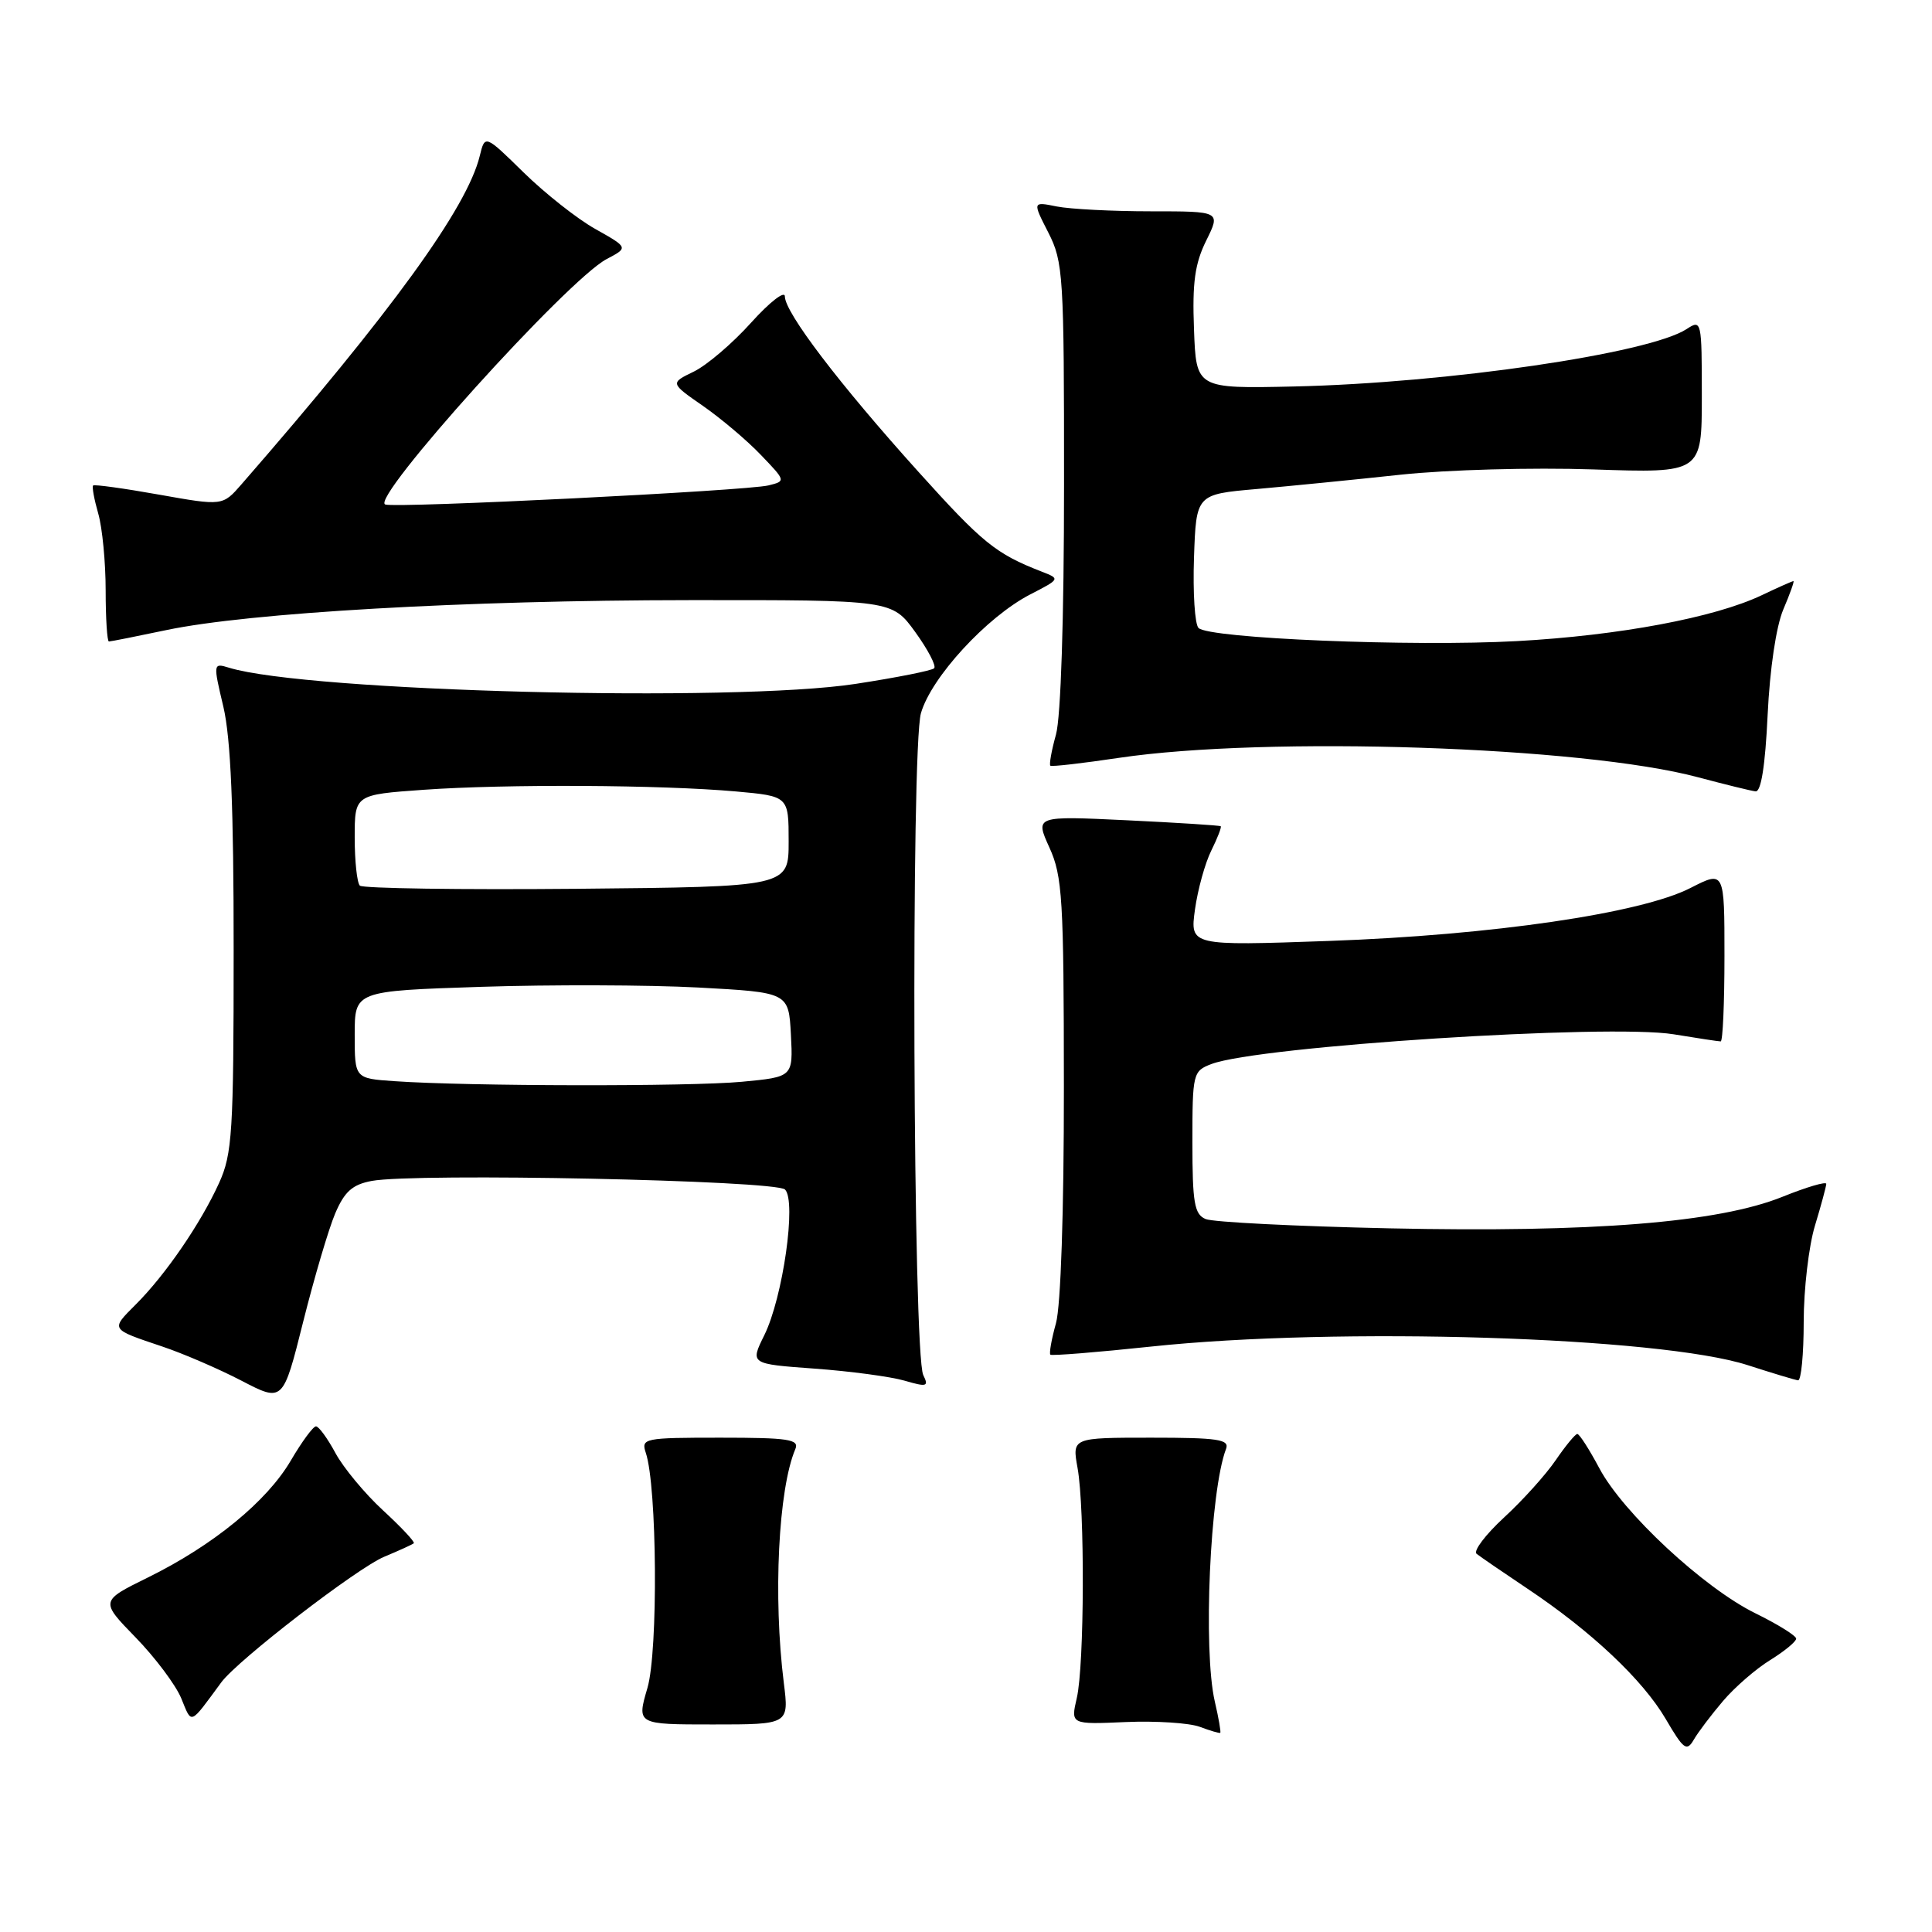 <?xml version="1.0" encoding="UTF-8" standalone="no"?>
<!DOCTYPE svg PUBLIC "-//W3C//DTD SVG 1.1//EN" "http://www.w3.org/Graphics/SVG/1.1/DTD/svg11.dtd" >
<svg xmlns="http://www.w3.org/2000/svg" xmlns:xlink="http://www.w3.org/1999/xlink" version="1.1" viewBox="0 0 256 256">
 <g >
 <path fill="currentColor"
d=" M 228.32 225.38 C 229.87 223.56 232.68 221.12 234.57 219.96 C 236.46 218.79 238.00 217.52 238.00 217.13 C 238.00 216.74 235.57 215.23 232.60 213.77 C 225.78 210.42 215.04 200.45 211.91 194.53 C 210.58 192.04 209.28 190.00 209.00 190.01 C 208.73 190.01 207.44 191.58 206.14 193.48 C 204.84 195.39 201.76 198.81 199.29 201.08 C 196.83 203.35 195.19 205.52 195.66 205.89 C 196.12 206.26 199.14 208.33 202.37 210.49 C 210.86 216.16 217.67 222.57 220.72 227.78 C 223.09 231.83 223.50 232.13 224.44 230.51 C 225.02 229.51 226.77 227.20 228.32 225.38 Z  M 160.97 225.47 C 159.39 218.66 160.33 197.52 162.46 191.98 C 162.93 190.73 161.38 190.50 152.54 190.50 C 142.06 190.50 142.06 190.50 142.78 194.50 C 143.76 199.93 143.69 220.67 142.68 225.00 C 141.87 228.50 141.87 228.50 149.18 228.18 C 153.21 228.01 157.62 228.30 159.00 228.82 C 160.38 229.34 161.59 229.69 161.69 229.61 C 161.80 229.52 161.48 227.66 160.97 225.47 Z  M 103.86 223.00 C 102.43 211.59 103.13 197.32 105.39 192.00 C 105.93 190.72 104.46 190.50 95.46 190.50 C 85.34 190.50 84.93 190.58 85.57 192.50 C 87.07 196.95 87.22 218.76 85.79 223.66 C 84.37 228.50 84.37 228.50 94.46 228.50 C 104.55 228.50 104.55 228.50 103.86 223.00 Z  M 29.33 222.91 C 31.51 219.96 47.35 207.75 50.93 206.27 C 52.90 205.45 54.65 204.65 54.83 204.49 C 55.01 204.32 53.17 202.36 50.75 200.13 C 48.33 197.90 45.50 194.48 44.45 192.54 C 43.40 190.59 42.24 189.00 41.87 189.00 C 41.49 189.00 40.00 191.03 38.54 193.52 C 35.37 198.94 28.24 204.77 19.61 209.02 C 13.27 212.14 13.27 212.14 17.97 216.97 C 20.56 219.63 23.27 223.25 24.01 225.02 C 25.46 228.54 25.07 228.69 29.33 222.91 Z  M 44.41 160.80 C 45.65 157.89 46.69 156.96 49.25 156.48 C 55.03 155.40 102.79 156.39 104.02 157.62 C 105.56 159.16 103.74 171.93 101.27 176.93 C 99.39 180.73 99.39 180.73 107.94 181.35 C 112.65 181.69 118.00 182.41 119.84 182.94 C 122.82 183.81 123.09 183.73 122.34 182.21 C 120.97 179.43 120.69 99.19 122.03 94.50 C 123.39 89.75 130.76 81.74 136.50 78.77 C 140.50 76.71 140.50 76.70 138.00 75.73 C 131.95 73.38 130.19 71.95 121.68 62.50 C 111.19 50.86 104.00 41.41 104.00 39.28 C 104.00 38.46 101.99 40.02 99.53 42.75 C 97.08 45.48 93.66 48.40 91.93 49.24 C 88.79 50.76 88.79 50.76 93.14 53.78 C 95.54 55.45 99.00 58.37 100.82 60.28 C 104.13 63.73 104.14 63.75 101.82 64.32 C 98.95 65.03 52.54 67.35 51.05 66.85 C 48.96 66.15 75.20 37.06 80.38 34.33 C 83.27 32.81 83.27 32.81 78.88 30.34 C 76.47 28.99 72.20 25.61 69.38 22.85 C 64.26 17.83 64.26 17.83 63.57 20.66 C 61.89 27.55 51.86 41.37 32.00 64.17 C 29.50 67.04 29.50 67.04 21.07 65.54 C 16.43 64.71 12.50 64.17 12.34 64.33 C 12.17 64.50 12.48 66.17 13.02 68.06 C 13.56 69.94 14.00 74.53 14.00 78.24 C 14.00 81.96 14.20 85.00 14.43 85.00 C 14.67 85.00 18.10 84.32 22.04 83.49 C 33.02 81.18 61.61 79.54 91.35 79.52 C 118.19 79.50 118.19 79.50 121.27 83.74 C 122.96 86.08 124.09 88.24 123.78 88.55 C 123.47 88.86 118.78 89.79 113.36 90.62 C 97.14 93.10 40.72 91.64 30.36 88.48 C 28.24 87.83 28.23 87.88 29.60 93.66 C 30.58 97.85 30.97 107.01 30.96 126.00 C 30.96 150.02 30.78 152.90 29.03 156.75 C 26.60 162.10 21.93 168.92 18.00 172.84 C 14.64 176.21 14.55 176.08 21.50 178.42 C 24.25 179.34 28.98 181.38 32.00 182.95 C 37.50 185.81 37.50 185.81 40.17 175.15 C 41.64 169.29 43.55 162.83 44.41 160.80 Z  M 239.00 175.16 C 239.00 170.85 239.67 165.11 240.49 162.41 C 241.31 159.71 241.98 157.21 241.99 156.87 C 242.00 156.52 239.39 157.29 236.19 158.58 C 227.71 162.00 211.00 163.34 184.05 162.76 C 171.65 162.49 160.71 161.94 159.75 161.53 C 158.26 160.90 158.00 159.39 158.00 151.37 C 158.00 142.23 158.07 141.92 160.52 140.99 C 166.75 138.62 213.14 135.64 221.77 137.05 C 224.92 137.57 227.72 137.99 228.00 137.99 C 228.28 138.00 228.50 132.90 228.50 126.68 C 228.50 115.36 228.50 115.36 224.00 117.66 C 217.45 121.02 197.71 123.91 176.09 124.68 C 157.68 125.33 157.68 125.33 158.34 120.51 C 158.71 117.87 159.68 114.35 160.51 112.69 C 161.33 111.03 161.89 109.59 161.75 109.48 C 161.61 109.37 156.02 109.01 149.32 108.69 C 137.15 108.11 137.15 108.11 139.05 112.30 C 140.78 116.10 140.96 119.11 140.97 144.00 C 140.98 160.48 140.56 173.04 139.92 175.34 C 139.33 177.46 139.00 179.33 139.18 179.50 C 139.35 179.67 145.35 179.19 152.50 178.43 C 177.24 175.80 219.92 177.13 231.58 180.89 C 234.83 181.94 237.84 182.85 238.25 182.90 C 238.66 182.96 239.00 179.47 239.00 175.16 Z  M 234.22 94.75 C 234.51 88.63 235.35 82.99 236.30 80.75 C 237.18 78.69 237.78 77.00 237.64 77.00 C 237.49 77.00 235.60 77.84 233.44 78.87 C 227.19 81.84 214.54 84.21 201.00 84.95 C 187.13 85.71 160.20 84.60 158.81 83.21 C 158.32 82.72 158.05 78.53 158.21 73.91 C 158.50 65.50 158.50 65.50 166.50 64.80 C 170.90 64.41 179.49 63.56 185.59 62.90 C 191.79 62.24 203.02 61.93 211.09 62.20 C 225.50 62.69 225.50 62.69 225.50 52.49 C 225.50 42.49 225.46 42.31 223.49 43.60 C 218.54 46.84 191.78 50.75 171.50 51.21 C 158.50 51.50 158.50 51.50 158.21 43.63 C 157.97 37.45 158.33 34.92 159.83 31.88 C 161.75 28.00 161.75 28.00 152.50 28.00 C 147.41 28.00 141.80 27.71 140.03 27.36 C 136.81 26.71 136.81 26.71 138.91 30.82 C 140.89 34.71 141.00 36.45 140.99 64.21 C 140.99 81.88 140.57 95.02 139.92 97.34 C 139.33 99.46 139.00 101.31 139.18 101.46 C 139.35 101.61 143.44 101.14 148.26 100.42 C 167.85 97.51 209.73 98.90 224.99 102.99 C 228.57 103.94 232.00 104.79 232.62 104.86 C 233.35 104.95 233.90 101.48 234.22 94.75 Z  M 52.25 143.26 C 47.00 142.90 47.00 142.90 47.00 137.10 C 47.00 131.31 47.00 131.31 63.75 130.76 C 72.96 130.46 85.90 130.50 92.50 130.85 C 104.50 131.50 104.50 131.50 104.80 137.10 C 105.09 142.70 105.09 142.70 98.30 143.34 C 91.43 143.99 61.94 143.94 52.25 143.26 Z  M 47.68 117.35 C 47.31 116.97 47.00 114.11 47.00 110.98 C 47.00 105.30 47.00 105.30 56.15 104.65 C 66.98 103.88 87.65 103.99 97.50 104.87 C 104.50 105.50 104.50 105.50 104.50 111.50 C 104.50 117.50 104.50 117.50 76.43 117.77 C 60.99 117.91 48.06 117.72 47.68 117.35 Z "/>
</g>
</svg>